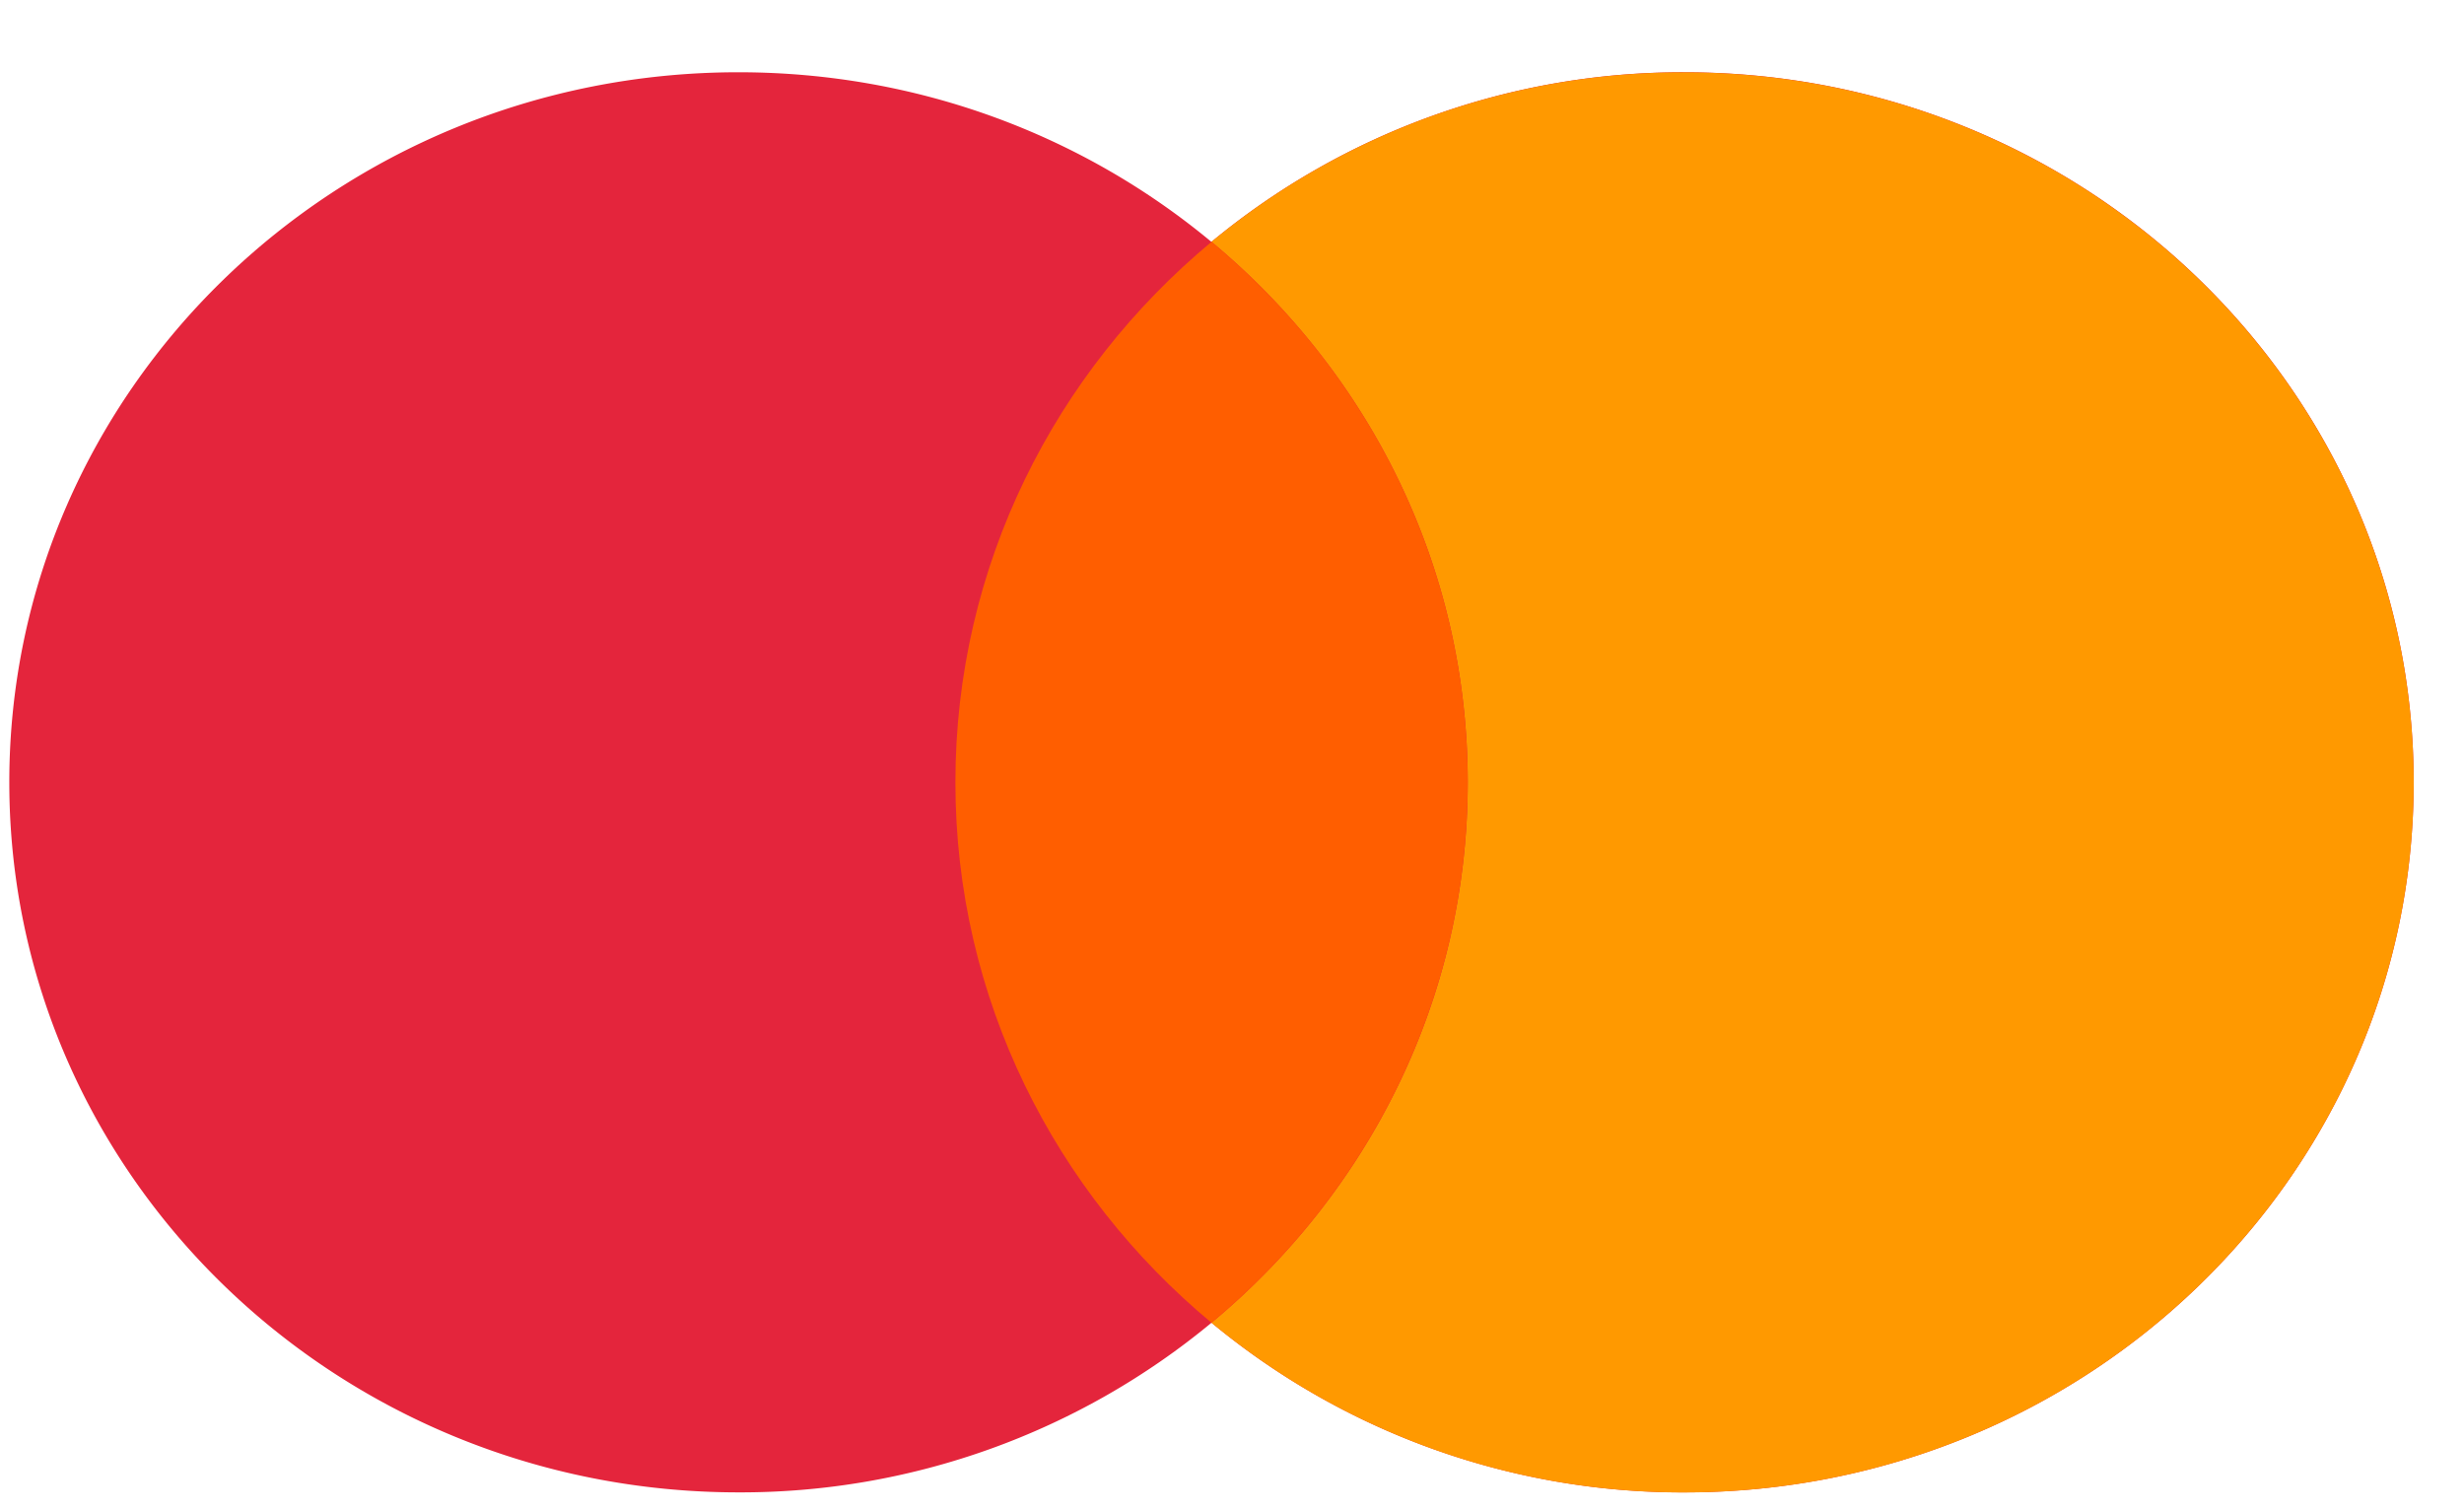 <svg width="31" height="19" fill="none" xmlns="http://www.w3.org/2000/svg"><path fill-rule="evenodd" clip-rule="evenodd" d="M15.242 16.641a9.284 9.284 0 0 1-5.95 2.134c-5.068 0-9.175-4-9.175-8.933C.117 4.908 4.224.909 9.291.909c2.27 0 4.349.803 5.95 2.134A9.284 9.284 0 0 1 21.193.909c5.067 0 9.174 4 9.174 8.933 0 4.934-4.107 8.933-9.174 8.933a9.285 9.285 0 0 1-5.95-2.134z" fill="#E4253C"/><path fill-rule="evenodd" clip-rule="evenodd" d="M15.242 16.641c1.973-1.638 3.224-4.076 3.224-6.799 0-2.723-1.251-5.16-3.224-6.8A9.284 9.284 0 0 1 21.192.91c5.067 0 9.175 4 9.175 8.933 0 4.934-4.108 8.933-9.174 8.933a9.284 9.284 0 0 1-5.95-2.134z" fill="#F90"/><path fill-rule="evenodd" clip-rule="evenodd" d="M15.243 16.641c1.972-1.638 3.223-4.076 3.223-6.799 0-2.723-1.25-5.16-3.223-6.8-1.973 1.64-3.223 4.077-3.223 6.8s1.25 5.16 3.223 6.8z" fill="#FF5E00"/></svg>